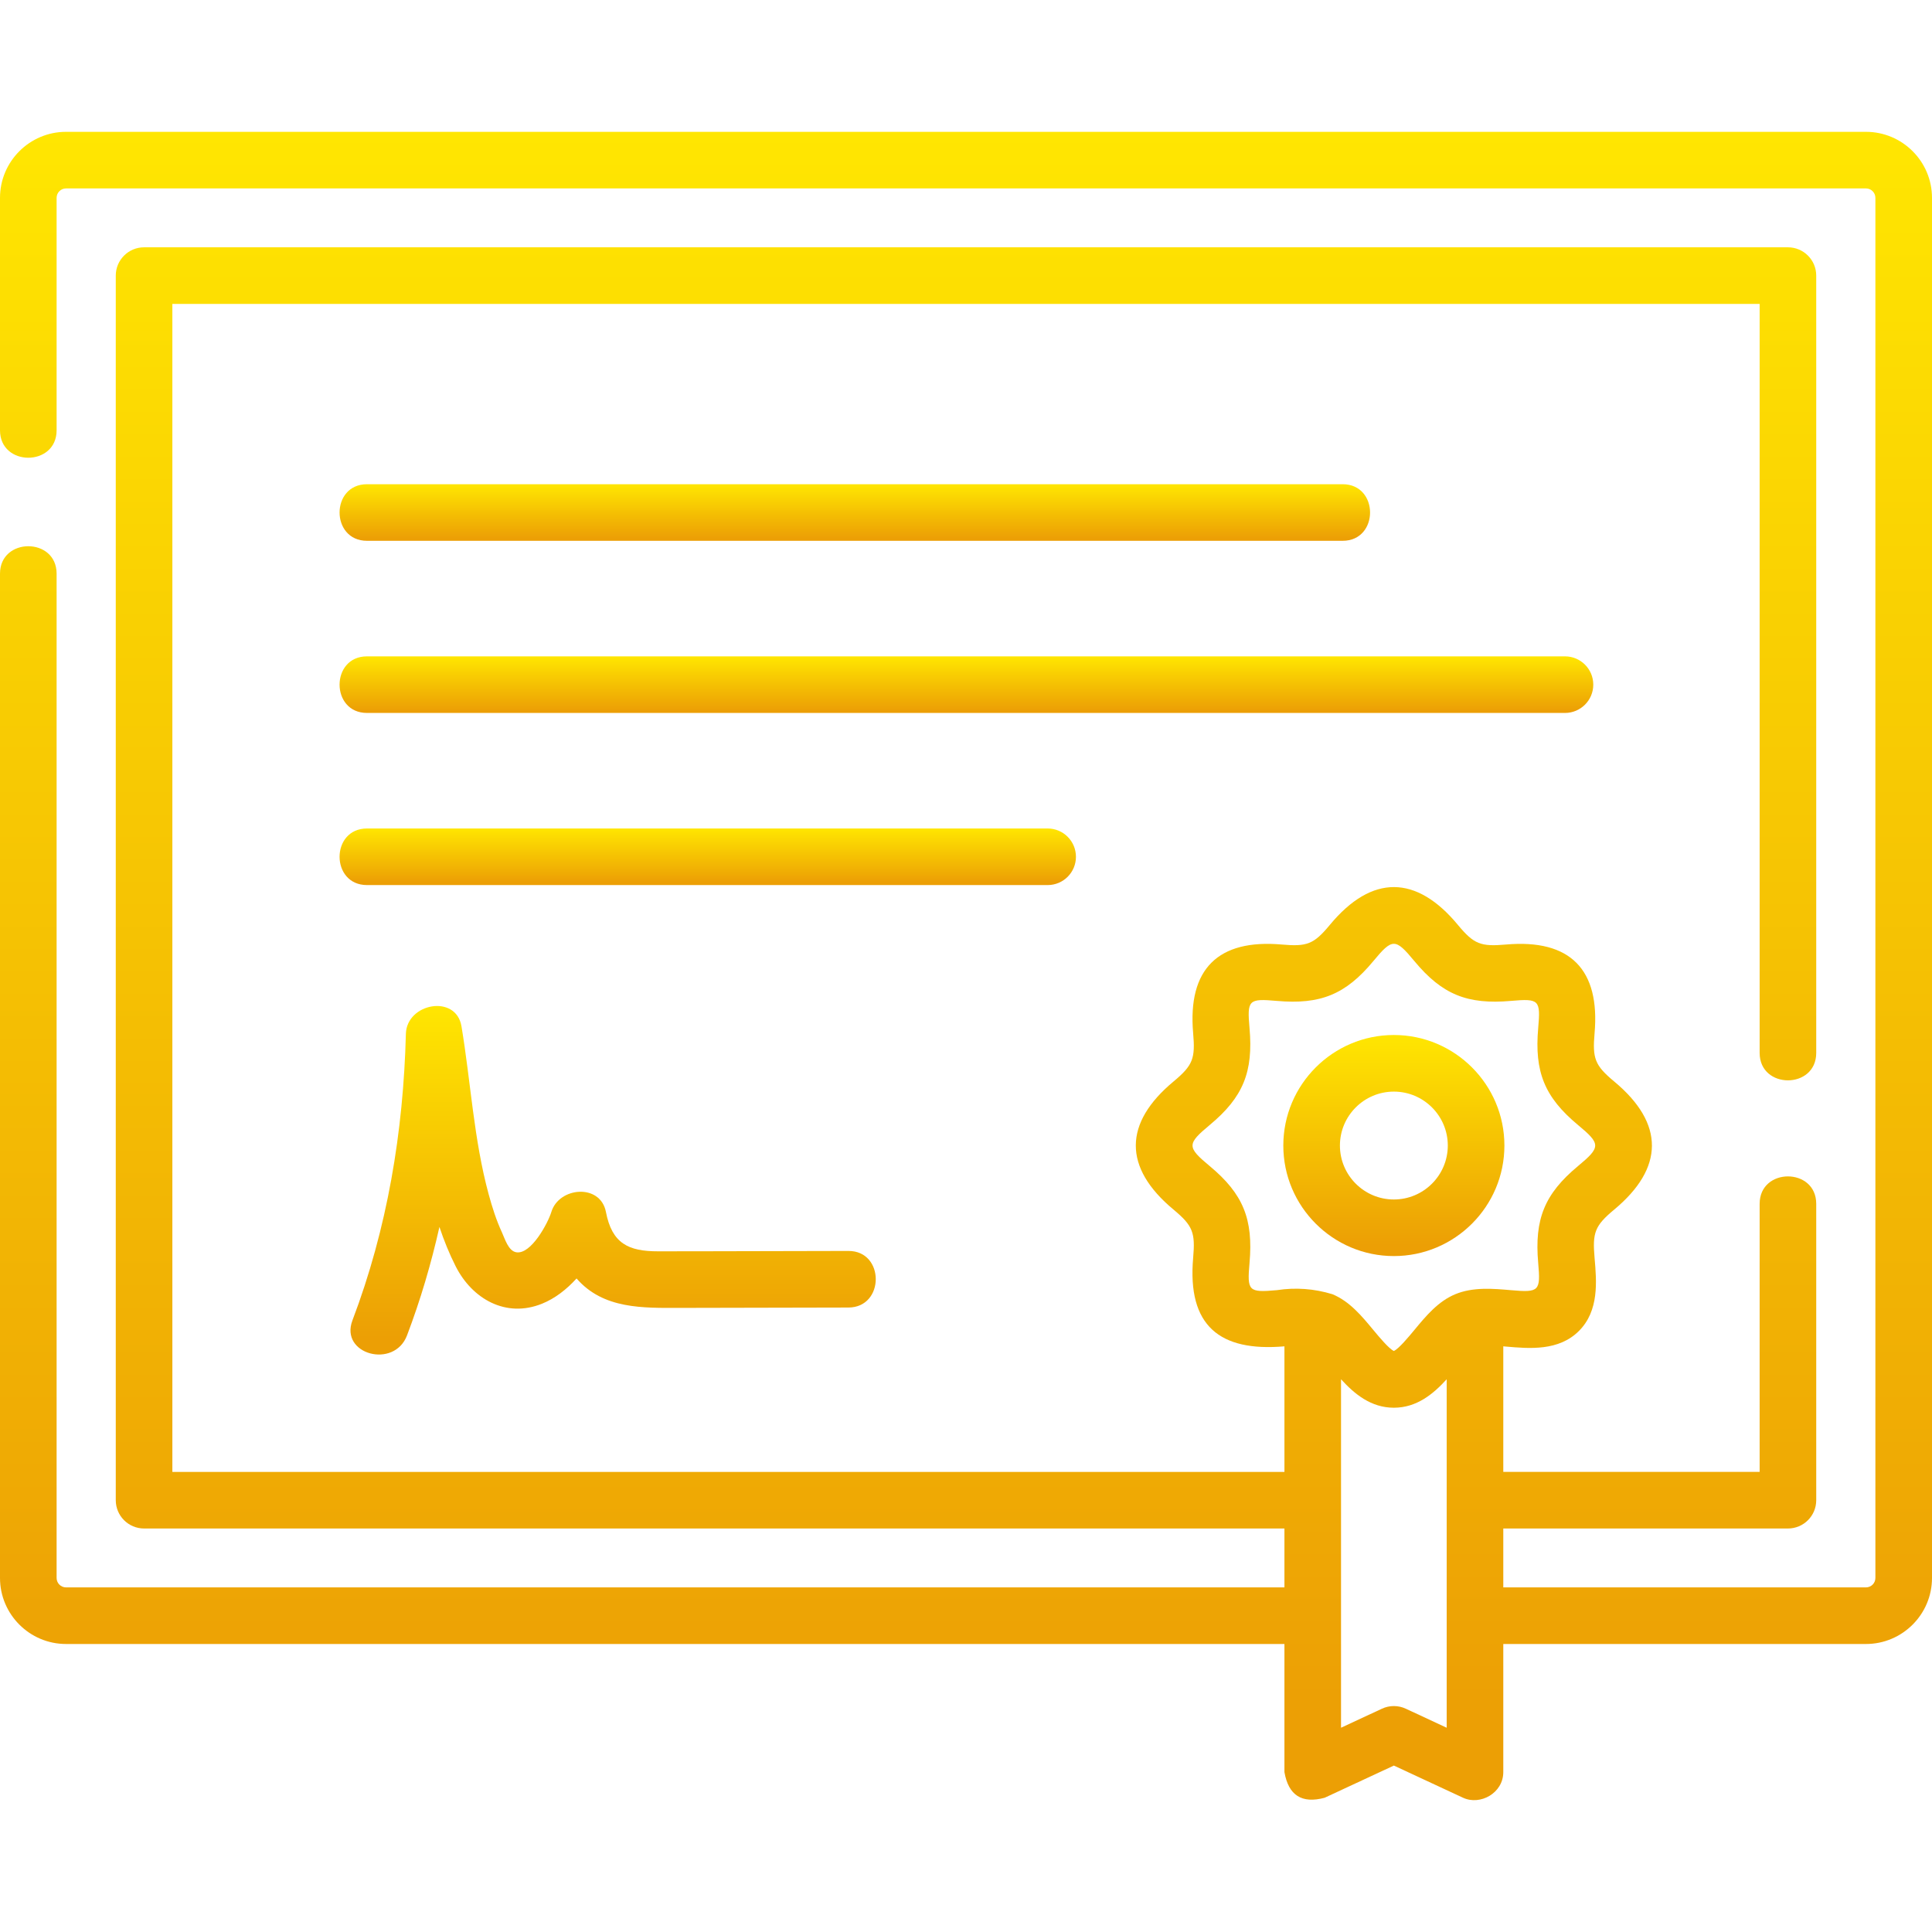 <svg width="140" height="140" viewBox="0 0 140 140" fill="none" xmlns="http://www.w3.org/2000/svg">
<path d="M135.215 9.553H4.785C2.147 9.553 0 11.7 0 14.338V31.18C0 33.832 4.102 33.832 4.102 31.18V14.338C4.102 13.961 4.408 13.654 4.785 13.654H135.215C135.592 13.654 135.898 13.961 135.898 14.338V114.345C135.898 114.722 135.592 115.028 135.215 115.028H108.934V110.761H129.561C130.694 110.761 131.611 109.843 131.611 108.71V87.235C131.611 84.583 127.51 84.583 127.51 87.235V106.659H108.934V97.56C109.001 97.566 109.068 97.572 109.131 97.578C110.834 97.727 112.951 97.913 114.418 96.444C115.884 94.975 115.698 92.856 115.549 91.153C115.389 89.325 115.562 88.824 116.966 87.656C120.584 84.649 120.651 81.428 116.966 78.365C115.562 77.196 115.39 76.697 115.549 74.868C115.951 70.281 113.808 68.033 109.131 68.444C107.306 68.604 106.811 68.43 105.647 67.025C102.644 63.4 99.421 63.333 96.362 67.025C95.199 68.43 94.704 68.604 92.879 68.444C88.288 68.04 86.051 70.195 86.46 74.868C86.62 76.697 86.448 77.196 85.043 78.365C81.426 81.373 81.359 84.594 85.043 87.656C86.448 88.825 86.62 89.325 86.46 91.153C86.03 96.067 88.376 97.966 93.075 97.561V106.66H12.49V22.023H127.51V76.297C127.51 78.949 131.611 78.949 131.611 76.297V19.972C131.611 18.84 130.694 17.921 129.561 17.921H10.44C9.307 17.921 8.389 18.84 8.389 19.972V108.71C8.389 109.843 9.307 110.761 10.44 110.761H93.075V115.028H4.785C4.408 115.028 4.102 114.722 4.102 114.345V41.571C4.102 38.919 0 38.919 0 41.571V114.345C0 116.983 2.147 119.13 4.785 119.13H93.075V128.413C93.367 130.099 94.339 130.718 95.99 130.272L101.005 127.94L106.019 130.272C107.259 130.849 108.934 129.937 108.934 128.413V119.13H135.215C137.853 119.13 140 116.983 140 114.345V14.338C140 11.699 137.853 9.553 135.215 9.553ZM92.519 93.491C90.466 93.672 90.366 93.562 90.546 91.51C90.821 88.361 90.097 86.523 87.665 84.502C86.001 83.118 86.001 82.902 87.665 81.518C90.097 79.496 90.822 77.659 90.546 74.51C90.366 72.458 90.466 72.349 92.519 72.529C95.668 72.806 97.503 72.076 99.521 69.641C100.899 67.977 101.11 67.977 102.488 69.641C104.506 72.076 106.34 72.805 109.49 72.529C111.543 72.348 111.642 72.458 111.463 74.51C111.187 77.659 111.912 79.496 114.344 81.518C116.008 82.902 116.009 83.118 114.344 84.502C111.911 86.524 111.187 88.361 111.463 91.51C111.643 93.561 111.543 93.672 109.49 93.491C108.202 93.378 106.741 93.249 105.454 93.784C104.209 94.301 103.334 95.357 102.488 96.379C102.089 96.86 101.362 97.739 101.004 97.896C100.647 97.739 99.919 96.86 99.52 96.379C98.674 95.358 97.799 94.301 96.554 93.784C95.227 93.379 93.882 93.281 92.519 93.491ZM101.869 123.819C101.321 123.564 100.688 123.564 100.14 123.819L97.176 125.198V99.946C98.15 101.016 99.35 102.009 101.005 102.009C102.659 102.009 103.859 101.016 104.833 99.946V125.198L101.869 123.819Z" fill="url(#paint0_linear)"/>
<path d="M26.595 39.189H97.292C99.943 39.189 99.943 35.088 97.292 35.088H26.595C23.944 35.088 23.944 39.189 26.595 39.189Z" fill="url(#paint1_linear)"/>
<path d="M115.455 49.612C115.455 48.48 114.537 47.562 113.405 47.562H26.595C23.944 47.562 23.944 51.663 26.595 51.663H113.405C114.537 51.663 115.455 50.745 115.455 49.612Z" fill="url(#paint2_linear)"/>
<path d="M77.967 62.086C77.967 60.953 77.049 60.035 75.916 60.035H26.595C23.944 60.035 23.944 64.136 26.595 64.136H75.916C77.049 64.136 77.967 63.218 77.967 62.086Z" fill="url(#paint3_linear)"/>
<path d="M51.037 90.671C49.919 90.673 48.801 90.675 47.683 90.675C45.532 90.677 44.347 90.104 43.908 87.823C43.507 85.74 40.504 86.006 39.953 87.823C39.709 88.627 38.479 90.931 37.404 90.743C36.834 90.643 36.586 89.764 36.375 89.309C35.965 88.424 35.667 87.485 35.411 86.544C34.331 82.57 34.116 78.421 33.441 74.372C33.049 72.024 29.47 72.688 29.412 74.917C29.229 82.018 28.067 89.022 25.539 95.679C24.601 98.149 28.565 99.217 29.494 96.769C30.469 94.203 31.243 91.575 31.843 88.908C32.166 89.879 32.55 90.833 33.019 91.76C34.216 94.127 36.659 95.527 39.272 94.474C40.205 94.099 41.056 93.442 41.78 92.642C43.721 94.88 46.607 94.779 49.3 94.775C53.36 94.77 57.42 94.761 61.48 94.749C64.119 94.742 64.124 90.64 61.48 90.648C57.999 90.658 54.518 90.666 51.037 90.671Z" fill="url(#paint4_linear)"/>
<path d="M101.004 91.02C105.421 91.02 109.015 87.427 109.015 83.01C109.015 78.593 105.421 75 101.004 75C96.588 75 92.994 78.594 92.994 83.01C92.994 87.427 96.588 91.02 101.004 91.02ZM101.004 79.102C103.16 79.102 104.913 80.855 104.913 83.01C104.913 85.165 103.16 86.919 101.004 86.919C98.849 86.919 97.096 85.165 97.096 83.01C97.096 80.855 98.849 79.102 101.004 79.102Z" fill="url(#paint5_linear)"/>
<defs>
<linearGradient id="paint0_linear" x1="70" y1="9.553" x2="70" y2="130.447" gradientUnits="userSpaceOnUse">
<stop stop-color="#FFE601"/>
<stop offset="0.953" stop-color="#EC9F05"/>
</linearGradient>
<linearGradient id="paint1_linear" x1="61.943" y1="35.088" x2="61.943" y2="39.189" gradientUnits="userSpaceOnUse">
<stop stop-color="#FFE601"/>
<stop offset="0.953" stop-color="#EC9F05"/>
</linearGradient>
<linearGradient id="paint2_linear" x1="70.031" y1="47.562" x2="70.031" y2="51.663" gradientUnits="userSpaceOnUse">
<stop stop-color="#FFE601"/>
<stop offset="0.953" stop-color="#EC9F05"/>
</linearGradient>
<linearGradient id="paint3_linear" x1="51.287" y1="60.035" x2="51.287" y2="64.136" gradientUnits="userSpaceOnUse">
<stop stop-color="#FFE601"/>
<stop offset="0.953" stop-color="#EC9F05"/>
</linearGradient>
<linearGradient id="paint4_linear" x1="44.429" y1="72.898" x2="44.429" y2="98.154" gradientUnits="userSpaceOnUse">
<stop stop-color="#FFE601"/>
<stop offset="0.953" stop-color="#EC9F05"/>
</linearGradient>
<linearGradient id="paint5_linear" x1="101.005" y1="75" x2="101.005" y2="91.02" gradientUnits="userSpaceOnUse">
<stop stop-color="#FFE601"/>
<stop offset="0.953" stop-color="#EC9F05"/>
</linearGradient>
</defs>
</svg>
